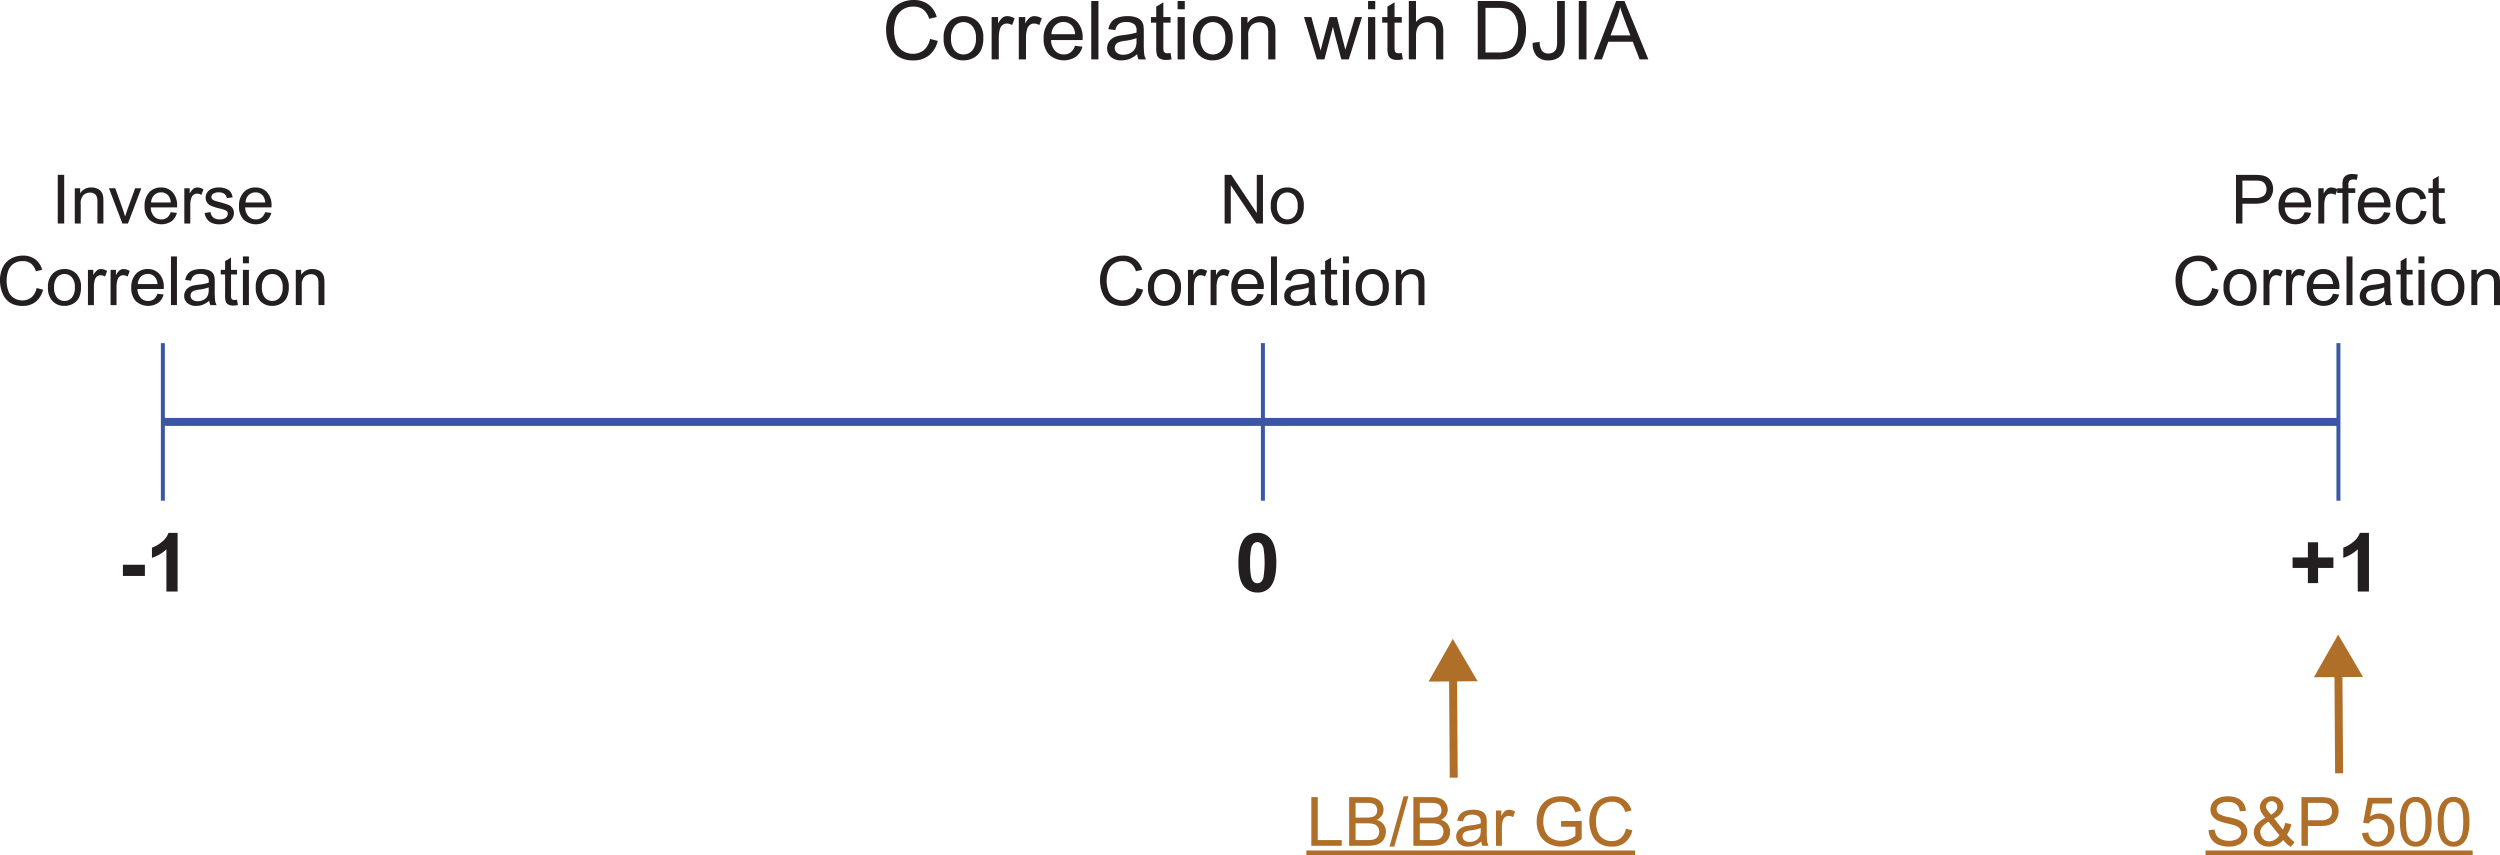 <svg id="Layer_1" data-name="Layer 1" xmlns="http://www.w3.org/2000/svg" viewBox="0 0 626.904 214.522"><defs><style>.cls-1{fill:#231f20;}.cls-2,.cls-3{fill:none;stroke:#3b56a6;}.cls-2,.cls-3,.cls-5{stroke-miterlimit:10;}.cls-2,.cls-5{stroke-width:2px;}.cls-4,.cls-5{fill:#af6f29;}.cls-5{stroke:#af6f29;}</style></defs><title>Inputs_Required_Mean_Variance_Optimization</title><path class="cls-1" d="M37.822,155.057V152.25h5.514v2.808H37.822Z" transform="translate(-7.002 -10.633)"/><path class="cls-1" d="M51.537,158.962H48.73V148.384a9.683,9.683,0,0,1-3.626,2.128v-2.548a8.089,8.089,0,0,0,2.387-1.363,5.172,5.172,0,0,0,1.768-2.342h2.277v14.7Z" transform="translate(-7.002 -10.633)"/><path class="cls-1" d="M322.3,144.259a4,4,0,0,1,3.326,1.518q1.43,1.8,1.429,5.964t-1.438,5.973a3.994,3.994,0,0,1-3.316,1.5,4.189,4.189,0,0,1-3.445-1.644q-1.31-1.642-1.309-5.858,0-4.135,1.438-5.953A3.992,3.992,0,0,1,322.3,144.259Zm0,2.327a1.4,1.4,0,0,0-.908.324,2.18,2.18,0,0,0-.62,1.164,16.1,16.1,0,0,0-.289,3.666,15.89,15.89,0,0,0,.26,3.541,2.481,2.481,0,0,0,.654,1.283,1.437,1.437,0,0,0,1.813,0,2.176,2.176,0,0,0,.619-1.164,23.7,23.7,0,0,0,.03-7.2,2.529,2.529,0,0,0-.654-1.289A1.385,1.385,0,0,0,322.3,146.586Z" transform="translate(-7.002 -10.633)"/><path class="cls-1" d="M585.728,156.855v-3.806h-3.836v-2.627h3.836v-3.806h2.558v3.806h3.846v2.627h-3.846v3.806h-2.558Z" transform="translate(-7.002 -10.633)"/><path class="cls-1" d="M601.04,158.962h-2.807V148.384a9.683,9.683,0,0,1-3.626,2.128v-2.548A8.1,8.1,0,0,0,597,146.6a5.178,5.178,0,0,0,1.768-2.342h2.277v14.7Z" transform="translate(-7.002 -10.633)"/><line class="cls-2" x1="40.841" y1="105.798" x2="586.387" y2="105.798"/><line class="cls-3" x1="40.841" y1="86.042" x2="40.841" y2="125.553"/><line class="cls-3" x1="586.387" y1="86.042" x2="586.387" y2="125.553"/><line class="cls-3" x1="316.686" y1="86.042" x2="316.686" y2="125.553"/><path class="cls-1" d="M240.213,20.392l1.938,0.489a6.524,6.524,0,0,1-2.192,3.641,6.042,6.042,0,0,1-3.871,1.254,6.957,6.957,0,0,1-3.851-.964,6.019,6.019,0,0,1-2.257-2.792,9.962,9.962,0,0,1-.774-3.926,8.623,8.623,0,0,1,.874-3.99,5.987,5.987,0,0,1,2.487-2.587,7.268,7.268,0,0,1,3.551-.884,6.005,6.005,0,0,1,3.7,1.119A5.807,5.807,0,0,1,241.9,14.9l-1.908.449a4.527,4.527,0,0,0-1.478-2.327,3.942,3.942,0,0,0-2.437-.729,4.733,4.733,0,0,0-2.822.809,4.272,4.272,0,0,0-1.593,2.172,8.755,8.755,0,0,0-.459,2.813,8.924,8.924,0,0,0,.544,3.261,4.051,4.051,0,0,0,1.693,2.083,4.745,4.745,0,0,0,2.487.689,4.168,4.168,0,0,0,2.757-.939A4.8,4.8,0,0,0,240.213,20.392Z" transform="translate(-7.002 -10.633)"/><path class="cls-1" d="M243.639,20.222a5.467,5.467,0,0,1,1.638-4.365,4.934,4.934,0,0,1,3.336-1.179,4.758,4.758,0,0,1,3.576,1.434,5.451,5.451,0,0,1,1.389,3.96,7.023,7.023,0,0,1-.614,3.222,4.357,4.357,0,0,1-1.788,1.823,5.209,5.209,0,0,1-2.562.648,4.768,4.768,0,0,1-3.6-1.428A5.706,5.706,0,0,1,243.639,20.222Zm1.848,0a4.515,4.515,0,0,0,.889,3.051,2.959,2.959,0,0,0,4.465,0,4.625,4.625,0,0,0,.889-3.106,4.382,4.382,0,0,0-.894-2.981,2.964,2.964,0,0,0-4.46,0A4.5,4.5,0,0,0,245.487,20.222Z" transform="translate(-7.002 -10.633)"/><path class="cls-1" d="M255.665,25.526V14.918h1.618v1.608a4.4,4.4,0,0,1,1.144-1.488,2,2,0,0,1,1.154-.359,3.51,3.51,0,0,1,1.848.579l-0.619,1.668a2.572,2.572,0,0,0-1.318-.39,1.719,1.719,0,0,0-1.059.354,1.922,1.922,0,0,0-.669.984,7.009,7.009,0,0,0-.3,2.1v5.554h-1.8Z" transform="translate(-7.002 -10.633)"/><path class="cls-1" d="M262.478,25.526V14.918H264.1v1.608a4.4,4.4,0,0,1,1.144-1.488,2,2,0,0,1,1.154-.359,3.51,3.51,0,0,1,1.848.579l-0.619,1.668a2.572,2.572,0,0,0-1.318-.39,1.719,1.719,0,0,0-1.059.354,1.922,1.922,0,0,0-.669.984,7.009,7.009,0,0,0-.3,2.1v5.554h-1.8Z" transform="translate(-7.002 -10.633)"/><path class="cls-1" d="M276.572,22.11l1.858,0.229a4.533,4.533,0,0,1-1.628,2.527,5.518,5.518,0,0,1-6.727-.534,5.6,5.6,0,0,1-1.364-4.021,5.86,5.86,0,0,1,1.378-4.155,4.667,4.667,0,0,1,3.576-1.479,4.534,4.534,0,0,1,3.476,1.448A5.756,5.756,0,0,1,278.49,20.2c0,0.106,0,.267-0.01.479h-7.911a4.073,4.073,0,0,0,.989,2.677,2.94,2.94,0,0,0,2.217.93,2.755,2.755,0,0,0,1.688-.52A3.45,3.45,0,0,0,276.572,22.11Zm-5.9-2.907h5.923a3.6,3.6,0,0,0-.679-2.008,2.756,2.756,0,0,0-2.228-1.038,2.856,2.856,0,0,0-2.083.829A3.281,3.281,0,0,0,270.669,19.2Z" transform="translate(-7.002 -10.633)"/><path class="cls-1" d="M280.647,25.526V10.882h1.8V25.526h-1.8Z" transform="translate(-7.002 -10.633)"/><path class="cls-1" d="M292.154,24.217a6.669,6.669,0,0,1-1.923,1.2,5.547,5.547,0,0,1-1.982.35,3.857,3.857,0,0,1-2.687-.854,2.819,2.819,0,0,1-.939-2.183,2.905,2.905,0,0,1,.354-1.424,2.937,2.937,0,0,1,.929-1.033,4.381,4.381,0,0,1,1.293-.59,12.98,12.98,0,0,1,1.6-.27A16.455,16.455,0,0,0,292,18.794c0.006-.246.01-0.4,0.01-0.47a1.985,1.985,0,0,0-.509-1.548,3.009,3.009,0,0,0-2.048-.609,3.179,3.179,0,0,0-1.873.444,2.721,2.721,0,0,0-.894,1.573l-1.758-.239a4.354,4.354,0,0,1,.789-1.823,3.46,3.46,0,0,1,1.588-1.069,7.1,7.1,0,0,1,2.407-.374,6.378,6.378,0,0,1,2.208.319,2.907,2.907,0,0,1,1.249.8,2.83,2.83,0,0,1,.56,1.224,10.151,10.151,0,0,1,.09,1.657v2.4a25.449,25.449,0,0,0,.115,3.172,4,4,0,0,0,.455,1.273h-1.878A3.813,3.813,0,0,1,292.154,24.217ZM292,20.2a13.185,13.185,0,0,1-2.937.68,6.814,6.814,0,0,0-1.568.359,1.564,1.564,0,0,0-.709.584,1.59,1.59,0,0,0,.294,2.053,2.34,2.34,0,0,0,1.593.479,3.711,3.711,0,0,0,1.848-.454,2.8,2.8,0,0,0,1.188-1.244,4.333,4.333,0,0,0,.29-1.8V20.2Z" transform="translate(-7.002 -10.633)"/><path class="cls-1" d="M300.534,23.918l0.26,1.589a6.669,6.669,0,0,1-1.357.159,3.08,3.08,0,0,1-1.52-.31,1.73,1.73,0,0,1-.759-0.814,6.431,6.431,0,0,1-.22-2.122v-6.1H295.62v-1.4h1.319V12.291l1.787-1.079v3.706h1.809v1.4h-1.809v6.2a3.152,3.152,0,0,0,.1.989,0.741,0.741,0,0,0,.311.35,1.189,1.189,0,0,0,.613.13A5.822,5.822,0,0,0,300.534,23.918Z" transform="translate(-7.002 -10.633)"/><path class="cls-1" d="M302.3,12.951V10.882h1.8v2.068h-1.8Zm0,12.575V14.918h1.8V25.526h-1.8Z" transform="translate(-7.002 -10.633)"/><path class="cls-1" d="M306.169,20.222a5.468,5.468,0,0,1,1.638-4.365,4.934,4.934,0,0,1,3.336-1.179,4.758,4.758,0,0,1,3.576,1.434,5.451,5.451,0,0,1,1.389,3.96,7.023,7.023,0,0,1-.614,3.222,4.36,4.36,0,0,1-1.788,1.823,5.208,5.208,0,0,1-2.562.648,4.767,4.767,0,0,1-3.6-1.428A5.7,5.7,0,0,1,306.169,20.222Zm1.848,0a4.515,4.515,0,0,0,.889,3.051,2.959,2.959,0,0,0,4.465,0,4.622,4.622,0,0,0,.89-3.106,4.384,4.384,0,0,0-.895-2.981,2.964,2.964,0,0,0-4.46,0A4.5,4.5,0,0,0,308.017,20.222Z" transform="translate(-7.002 -10.633)"/><path class="cls-1" d="M318.215,25.526V14.918h1.618v1.509a3.814,3.814,0,0,1,3.376-1.748,4.414,4.414,0,0,1,1.763.345,2.779,2.779,0,0,1,1.2.9,3.469,3.469,0,0,1,.56,1.329,10.319,10.319,0,0,1,.1,1.748v6.522h-1.8V19.073a4.846,4.846,0,0,0-.21-1.643,1.727,1.727,0,0,0-.744-0.869,2.365,2.365,0,0,0-1.254-.324,2.915,2.915,0,0,0-1.982.729,3.6,3.6,0,0,0-.834,2.767v5.794h-1.8Z" transform="translate(-7.002 -10.633)"/><path class="cls-1" d="M337.234,25.526l-3.247-10.608h1.858l1.688,6.123,0.63,2.278q0.04-.17.549-2.188l1.688-6.213h1.848l1.589,6.153,0.529,2.027,0.609-2.047,1.817-6.134h1.748l-3.316,10.608h-1.867l-1.688-6.353-0.409-1.809-2.147,8.161h-1.878Z" transform="translate(-7.002 -10.633)"/><path class="cls-1" d="M350.059,12.951V10.882h1.8v2.068h-1.8Zm0,12.575V14.918h1.8V25.526h-1.8Z" transform="translate(-7.002 -10.633)"/><path class="cls-1" d="M358.52,23.918l0.26,1.589a6.678,6.678,0,0,1-1.358.159,3.078,3.078,0,0,1-1.519-.31,1.732,1.732,0,0,1-.76-0.814,6.431,6.431,0,0,1-.22-2.122v-6.1H353.6v-1.4h1.318V12.291l1.788-1.079v3.706h1.809v1.4h-1.809v6.2a3.162,3.162,0,0,0,.095.989,0.752,0.752,0,0,0,.311.35,1.19,1.19,0,0,0,.614.13A5.835,5.835,0,0,0,358.52,23.918Z" transform="translate(-7.002 -10.633)"/><path class="cls-1" d="M360.278,25.526V10.882h1.8v5.254a4.017,4.017,0,0,1,3.177-1.458,4.282,4.282,0,0,1,2.047.464,2.732,2.732,0,0,1,1.244,1.284,5.91,5.91,0,0,1,.374,2.377v6.723h-1.8V18.8a2.779,2.779,0,0,0-.584-1.963,2.174,2.174,0,0,0-1.653-.614,2.916,2.916,0,0,0-1.5.415,2.337,2.337,0,0,0-1,1.123,5.158,5.158,0,0,0-.3,1.958v5.8h-1.8Z" transform="translate(-7.002 -10.633)"/><path class="cls-1" d="M377.568,25.526V10.882h5.044a12.213,12.213,0,0,1,2.607.21,4.956,4.956,0,0,1,2.147,1.049,5.955,5.955,0,0,1,1.733,2.5,9.825,9.825,0,0,1,.574,3.481,10.217,10.217,0,0,1-.39,2.956,7.168,7.168,0,0,1-1,2.133,5.3,5.3,0,0,1-1.333,1.328,5.424,5.424,0,0,1-1.748.734,9.95,9.95,0,0,1-2.353.25h-5.284Zm1.938-1.729h3.127a7.592,7.592,0,0,0,2.272-.27,3.253,3.253,0,0,0,1.313-.759,4.635,4.635,0,0,0,1.074-1.853,9.081,9.081,0,0,0,.384-2.822,6.814,6.814,0,0,0-.754-3.531,3.8,3.8,0,0,0-1.833-1.653,7.594,7.594,0,0,0-2.507-.3h-3.077V23.8Z" transform="translate(-7.002 -10.633)"/><path class="cls-1" d="M391.352,21.371l1.748-.24a3.744,3.744,0,0,0,.63,2.3,1.979,1.979,0,0,0,1.548.619,2.309,2.309,0,0,0,1.259-.334,1.727,1.727,0,0,0,.729-0.909,6.087,6.087,0,0,0,.2-1.833V10.882H399.4v9.979a7.253,7.253,0,0,1-.445,2.847,3.166,3.166,0,0,1-1.408,1.539,4.63,4.63,0,0,1-2.262.529,3.818,3.818,0,0,1-2.952-1.109A4.576,4.576,0,0,1,391.352,21.371Z" transform="translate(-7.002 -10.633)"/><path class="cls-1" d="M402.9,25.526V10.882h1.938V25.526H402.9Z" transform="translate(-7.002 -10.633)"/><path class="cls-1" d="M406.645,25.526l5.624-14.644h2.088l5.993,14.644h-2.208l-1.708-4.435h-6.123L408.7,25.526h-2.058Zm4.226-6.014h4.965l-1.528-4.055q-0.7-1.849-1.039-3.037a18.669,18.669,0,0,1-.789,2.8Z" transform="translate(-7.002 -10.633)"/><path class="cls-1" d="M21.482,66.68v-12.2H23.1v12.2H21.482Z" transform="translate(-7.002 -10.633)"/><path class="cls-1" d="M25.752,66.68V57.84H27.1V59.1a3.179,3.179,0,0,1,2.813-1.457,3.692,3.692,0,0,1,1.469.287,2.311,2.311,0,0,1,1,.754,2.889,2.889,0,0,1,.466,1.106,8.635,8.635,0,0,1,.083,1.457V66.68h-1.5V61.3a4.029,4.029,0,0,0-.175-1.369,1.442,1.442,0,0,0-.62-0.725,1.97,1.97,0,0,0-1.045-.271,2.427,2.427,0,0,0-1.652.607,3,3,0,0,0-.695,2.306V66.68h-1.5Z" transform="translate(-7.002 -10.633)"/><path class="cls-1" d="M37.688,66.68l-3.363-8.84h1.582l1.9,5.294q0.308,0.857.566,1.781,0.2-.7.558-1.682l1.965-5.394h1.54l-3.346,8.84h-1.4Z" transform="translate(-7.002 -10.633)"/><path class="cls-1" d="M49.808,63.834l1.548,0.191A3.777,3.777,0,0,1,50,66.13a4.593,4.593,0,0,1-5.606-.445,4.664,4.664,0,0,1-1.136-3.35,4.886,4.886,0,0,1,1.148-3.463,3.889,3.889,0,0,1,2.98-1.232,3.78,3.78,0,0,1,2.9,1.207,4.8,4.8,0,0,1,1.124,3.4c0,0.089,0,.222-0.008.4H44.805a3.4,3.4,0,0,0,.824,2.23,2.451,2.451,0,0,0,1.848.774,2.3,2.3,0,0,0,1.407-.433A2.877,2.877,0,0,0,49.808,63.834Zm-4.919-2.423h4.936a3,3,0,0,0-.566-1.673,2.3,2.3,0,0,0-1.856-.865,2.382,2.382,0,0,0-1.735.69A2.734,2.734,0,0,0,44.889,61.411Z" transform="translate(-7.002 -10.633)"/><path class="cls-1" d="M53.221,66.68V57.84H54.57v1.34a3.663,3.663,0,0,1,.953-1.24,1.668,1.668,0,0,1,.961-0.3,2.921,2.921,0,0,1,1.54.483l-0.516,1.39a2.139,2.139,0,0,0-1.1-.324,1.432,1.432,0,0,0-.882.295,1.6,1.6,0,0,0-.558.82,5.832,5.832,0,0,0-.25,1.748V66.68h-1.5Z" transform="translate(-7.002 -10.633)"/><path class="cls-1" d="M58.315,64.042l1.481-.233a2.072,2.072,0,0,0,.7,1.365,2.422,2.422,0,0,0,1.594.475,2.342,2.342,0,0,0,1.532-.42,1.258,1.258,0,0,0,.5-0.986,0.911,0.911,0,0,0-.441-0.8,6.564,6.564,0,0,0-1.532-.508,13.932,13.932,0,0,1-2.285-.72,2.182,2.182,0,0,1-1.294-2.027,2.274,2.274,0,0,1,.271-1.094,2.428,2.428,0,0,1,.737-0.837,3.109,3.109,0,0,1,.953-0.437,4.539,4.539,0,0,1,1.294-.179,5.128,5.128,0,0,1,1.827.3,2.49,2.49,0,0,1,1.161.812,3.176,3.176,0,0,1,.516,1.369l-1.465.2a1.6,1.6,0,0,0-.579-1.065,2.119,2.119,0,0,0-1.353-.383,2.45,2.45,0,0,0-1.474.341,0.994,0.994,0,0,0-.441.8,0.827,0.827,0,0,0,.183.524,1.321,1.321,0,0,0,.574.4q0.225,0.082,1.324.383a18.667,18.667,0,0,1,2.218.694,2.257,2.257,0,0,1,.986.787,2.2,2.2,0,0,1,.358,1.282,2.511,2.511,0,0,1-.437,1.41,2.825,2.825,0,0,1-1.261,1.024,4.593,4.593,0,0,1-1.864.362,4.158,4.158,0,0,1-2.626-.716A3.332,3.332,0,0,1,58.315,64.042Z" transform="translate(-7.002 -10.633)"/><path class="cls-1" d="M73.49,63.834l1.548,0.191a3.777,3.777,0,0,1-1.357,2.105,4.593,4.593,0,0,1-5.606-.445,4.664,4.664,0,0,1-1.136-3.35,4.886,4.886,0,0,1,1.148-3.463,3.889,3.889,0,0,1,2.98-1.232,3.78,3.78,0,0,1,2.9,1.207,4.8,4.8,0,0,1,1.124,3.4c0,0.089,0,.222-0.008.4H68.487a3.4,3.4,0,0,0,.824,2.23,2.451,2.451,0,0,0,1.848.774,2.3,2.3,0,0,0,1.407-.433A2.877,2.877,0,0,0,73.49,63.834ZM68.57,61.411h4.936a3,3,0,0,0-.566-1.673,2.3,2.3,0,0,0-1.856-.865,2.382,2.382,0,0,0-1.735.69A2.734,2.734,0,0,0,68.57,61.411Z" transform="translate(-7.002 -10.633)"/><path class="cls-1" d="M16.175,82.859l1.615,0.407A5.43,5.43,0,0,1,15.963,86.3a5.029,5.029,0,0,1-3.225,1.045,5.8,5.8,0,0,1-3.209-.8,5.02,5.02,0,0,1-1.881-2.327A8.3,8.3,0,0,1,7,80.944a7.194,7.194,0,0,1,.728-3.325A4.994,4.994,0,0,1,9.8,75.462a6.067,6.067,0,0,1,2.959-.736,5,5,0,0,1,3.08.933,4.839,4.839,0,0,1,1.74,2.622l-1.59.374a3.772,3.772,0,0,0-1.232-1.939,3.287,3.287,0,0,0-2.031-.607,3.946,3.946,0,0,0-2.352.674A3.564,3.564,0,0,0,9.05,78.592a7.291,7.291,0,0,0-.383,2.344,7.454,7.454,0,0,0,.454,2.718,3.379,3.379,0,0,0,1.411,1.735,3.958,3.958,0,0,0,2.073.574,3.475,3.475,0,0,0,2.3-.782A4.006,4.006,0,0,0,16.175,82.859Z" transform="translate(-7.002 -10.633)"/><path class="cls-1" d="M19.03,82.717A4.557,4.557,0,0,1,20.4,79.08a4.116,4.116,0,0,1,2.78-.982,3.968,3.968,0,0,1,2.98,1.194,4.547,4.547,0,0,1,1.157,3.3,5.849,5.849,0,0,1-.512,2.685,3.627,3.627,0,0,1-1.49,1.52,4.344,4.344,0,0,1-2.135.541,3.976,3.976,0,0,1-3-1.19A4.754,4.754,0,0,1,19.03,82.717Zm1.54,0a3.767,3.767,0,0,0,.741,2.543,2.467,2.467,0,0,0,3.721,0,3.855,3.855,0,0,0,.741-2.589,3.654,3.654,0,0,0-.745-2.485,2.47,2.47,0,0,0-3.717,0A3.751,3.751,0,0,0,20.57,82.717Z" transform="translate(-7.002 -10.633)"/><path class="cls-1" d="M29.052,87.137V78.3H30.4v1.34a3.663,3.663,0,0,1,.953-1.24,1.668,1.668,0,0,1,.961-0.3,2.921,2.921,0,0,1,1.54.483l-0.516,1.39a2.139,2.139,0,0,0-1.1-.324,1.432,1.432,0,0,0-.882.295,1.6,1.6,0,0,0-.558.82,5.832,5.832,0,0,0-.25,1.748v4.628h-1.5Z" transform="translate(-7.002 -10.633)"/><path class="cls-1" d="M34.729,87.137V78.3h1.349v1.34a3.663,3.663,0,0,1,.953-1.24,1.668,1.668,0,0,1,.961-0.3,2.921,2.921,0,0,1,1.54.483l-0.516,1.39a2.139,2.139,0,0,0-1.1-.324,1.432,1.432,0,0,0-.882.295,1.6,1.6,0,0,0-.558.82,5.832,5.832,0,0,0-.25,1.748v4.628h-1.5Z" transform="translate(-7.002 -10.633)"/><path class="cls-1" d="M46.474,84.291l1.548,0.191a3.777,3.777,0,0,1-1.357,2.105,4.593,4.593,0,0,1-5.606-.445,4.664,4.664,0,0,1-1.136-3.35,4.886,4.886,0,0,1,1.148-3.463,3.889,3.889,0,0,1,2.98-1.232,3.78,3.78,0,0,1,2.9,1.207,4.8,4.8,0,0,1,1.124,3.4c0,0.089,0,.222-0.008.4H41.471a3.4,3.4,0,0,0,.824,2.23,2.451,2.451,0,0,0,1.848.774,2.3,2.3,0,0,0,1.407-.433A2.877,2.877,0,0,0,46.474,84.291Zm-4.919-2.423h4.936a3,3,0,0,0-.566-1.673,2.3,2.3,0,0,0-1.856-.865,2.382,2.382,0,0,0-1.735.69A2.734,2.734,0,0,0,41.555,81.868Z" transform="translate(-7.002 -10.633)"/><path class="cls-1" d="M49.87,87.137v-12.2h1.5v12.2h-1.5Z" transform="translate(-7.002 -10.633)"/><path class="cls-1" d="M59.46,86.046a5.58,5.58,0,0,1-1.6,1,4.631,4.631,0,0,1-1.652.292,3.213,3.213,0,0,1-2.239-.712,2.35,2.35,0,0,1-.782-1.819,2.464,2.464,0,0,1,1.069-2.047,3.615,3.615,0,0,1,1.078-.491,10.6,10.6,0,0,1,1.332-.226,13.62,13.62,0,0,0,2.672-.516c0.005-.205.008-0.336,0.008-0.392a1.654,1.654,0,0,0-.425-1.29,2.511,2.511,0,0,0-1.707-.508,2.645,2.645,0,0,0-1.561.371,2.259,2.259,0,0,0-.745,1.311l-1.465-.2A3.631,3.631,0,0,1,54.1,79.3a2.88,2.88,0,0,1,1.323-.891,5.907,5.907,0,0,1,2.006-.312,5.305,5.305,0,0,1,1.839.267,2.432,2.432,0,0,1,1.041.67,2.36,2.36,0,0,1,.466,1.02,8.464,8.464,0,0,1,.075,1.382v2a21.277,21.277,0,0,0,.1,2.643,3.335,3.335,0,0,0,.379,1.062H59.759A3.176,3.176,0,0,1,59.46,86.046ZM59.335,82.7a11.014,11.014,0,0,1-2.447.565,5.7,5.7,0,0,0-1.307.3,1.3,1.3,0,0,0-.591.487,1.325,1.325,0,0,0,.246,1.711,1.955,1.955,0,0,0,1.328.4,3.086,3.086,0,0,0,1.54-.379,2.335,2.335,0,0,0,.99-1.036,3.618,3.618,0,0,0,.242-1.5V82.7Z" transform="translate(-7.002 -10.633)"/><path class="cls-1" d="M66.444,85.8l0.216,1.323a5.548,5.548,0,0,1-1.132.133A2.563,2.563,0,0,1,64.263,87a1.444,1.444,0,0,1-.633-0.679,5.357,5.357,0,0,1-.183-1.769V79.462h-1.1V78.3h1.1V76.108l1.49-.9V78.3h1.507v1.165H64.937v5.169a2.61,2.61,0,0,0,.079.824,0.625,0.625,0,0,0,.258.292,1.006,1.006,0,0,0,.512.107A4.985,4.985,0,0,0,66.444,85.8Z" transform="translate(-7.002 -10.633)"/><path class="cls-1" d="M67.917,76.658V74.934h1.5v1.724h-1.5Zm0,10.479V78.3h1.5v8.84h-1.5Z" transform="translate(-7.002 -10.633)"/><path class="cls-1" d="M71.138,82.717A4.557,4.557,0,0,1,72.5,79.08a4.116,4.116,0,0,1,2.78-.982,3.968,3.968,0,0,1,2.98,1.194,4.547,4.547,0,0,1,1.157,3.3,5.849,5.849,0,0,1-.512,2.685,3.627,3.627,0,0,1-1.49,1.52,4.344,4.344,0,0,1-2.135.541,3.976,3.976,0,0,1-3-1.19A4.754,4.754,0,0,1,71.138,82.717Zm1.54,0a3.767,3.767,0,0,0,.741,2.543,2.467,2.467,0,0,0,3.721,0,3.855,3.855,0,0,0,.741-2.589,3.654,3.654,0,0,0-.745-2.485,2.47,2.47,0,0,0-3.717,0A3.751,3.751,0,0,0,72.678,82.717Z" transform="translate(-7.002 -10.633)"/><path class="cls-1" d="M81.176,87.137V78.3h1.349v1.257A3.179,3.179,0,0,1,85.339,78.1a3.692,3.692,0,0,1,1.469.287,2.311,2.311,0,0,1,1,.754,2.889,2.889,0,0,1,.466,1.106A8.635,8.635,0,0,1,88.36,81.7v5.436h-1.5V81.76a4.029,4.029,0,0,0-.175-1.369,1.442,1.442,0,0,0-.62-0.725,1.97,1.97,0,0,0-1.045-.271A2.427,2.427,0,0,0,83.37,80a3,3,0,0,0-.695,2.306v4.828h-1.5Z" transform="translate(-7.002 -10.633)"/><path class="cls-1" d="M567.7,66.681v-12.2h4.6a11.049,11.049,0,0,1,1.856.117,3.686,3.686,0,0,1,1.507.569,2.989,2.989,0,0,1,.979,1.179,3.971,3.971,0,0,1-.621,4.3q-0.99,1.078-3.579,1.078h-3.13v4.961H567.7Zm1.614-6.4h3.155a3.352,3.352,0,0,0,2.223-.582,2.077,2.077,0,0,0,.657-1.641,2.207,2.207,0,0,0-.387-1.311,1.813,1.813,0,0,0-1.02-.72,6.894,6.894,0,0,0-1.507-.108h-3.122V60.28Z" transform="translate(-7.002 -10.633)"/><path class="cls-1" d="M584.931,63.835l1.549,0.191a3.776,3.776,0,0,1-1.356,2.105,4.594,4.594,0,0,1-5.606-.445,4.665,4.665,0,0,1-1.137-3.35,4.881,4.881,0,0,1,1.149-3.463,3.888,3.888,0,0,1,2.979-1.232,3.779,3.779,0,0,1,2.9,1.207,4.8,4.8,0,0,1,1.124,3.4c0,0.089,0,.222-0.009.4h-6.592a3.391,3.391,0,0,0,.824,2.23,2.449,2.449,0,0,0,1.848.774,2.294,2.294,0,0,0,1.406-.433A2.873,2.873,0,0,0,584.931,63.835Zm-4.919-2.423h4.937a3,3,0,0,0-.566-1.673,2.3,2.3,0,0,0-1.856-.865,2.381,2.381,0,0,0-1.735.69A2.736,2.736,0,0,0,580.012,61.412Z" transform="translate(-7.002 -10.633)"/><path class="cls-1" d="M588.345,66.681v-8.84h1.349v1.34a3.663,3.663,0,0,1,.952-1.24,1.671,1.671,0,0,1,.962-0.3,2.92,2.92,0,0,1,1.54.483l-0.517,1.39a2.139,2.139,0,0,0-1.1-.324,1.43,1.43,0,0,0-.882.295,1.6,1.6,0,0,0-.558.82,5.817,5.817,0,0,0-.25,1.748v4.628h-1.5Z" transform="translate(-7.002 -10.633)"/><path class="cls-1" d="M594.4,66.681V59.006h-1.323V57.841H594.4V56.9a4.125,4.125,0,0,1,.158-1.324,1.92,1.92,0,0,1,.762-0.944,2.747,2.747,0,0,1,1.527-.362,7.282,7.282,0,0,1,1.4.15l-0.225,1.307a5,5,0,0,0-.882-0.083,1.313,1.313,0,0,0-.966.291,1.579,1.579,0,0,0-.283,1.09v0.816h1.723v1.165h-1.723v7.675H594.4Z" transform="translate(-7.002 -10.633)"/><path class="cls-1" d="M604.825,63.835l1.549,0.191a3.776,3.776,0,0,1-1.356,2.105,4.594,4.594,0,0,1-5.606-.445,4.665,4.665,0,0,1-1.137-3.35,4.881,4.881,0,0,1,1.149-3.463,3.888,3.888,0,0,1,2.979-1.232,3.779,3.779,0,0,1,2.9,1.207,4.8,4.8,0,0,1,1.124,3.4c0,0.089,0,.222-0.009.4h-6.592a3.391,3.391,0,0,0,.824,2.23,2.449,2.449,0,0,0,1.848.774,2.294,2.294,0,0,0,1.406-.433A2.873,2.873,0,0,0,604.825,63.835Zm-4.919-2.423h4.937a3,3,0,0,0-.566-1.673,2.3,2.3,0,0,0-1.856-.865,2.381,2.381,0,0,0-1.735.69A2.736,2.736,0,0,0,599.906,61.412Z" transform="translate(-7.002 -10.633)"/><path class="cls-1" d="M614.025,63.443l1.473,0.191a3.821,3.821,0,0,1-1.235,2.385,3.6,3.6,0,0,1-2.443.862,3.8,3.8,0,0,1-2.918-1.187,4.812,4.812,0,0,1-1.1-3.4,6.155,6.155,0,0,1,.475-2.506,3.31,3.31,0,0,1,1.444-1.61,4.279,4.279,0,0,1,2.109-.537,3.674,3.674,0,0,1,2.356.729,3.337,3.337,0,0,1,1.173,2.068l-1.456.225a2.418,2.418,0,0,0-.737-1.34,1.9,1.9,0,0,0-1.277-.449,2.326,2.326,0,0,0-1.84.812,3.851,3.851,0,0,0-.707,2.567,3.982,3.982,0,0,0,.683,2.589,2.222,2.222,0,0,0,1.781.808,2.1,2.1,0,0,0,1.474-.541A2.688,2.688,0,0,0,614.025,63.443Z" transform="translate(-7.002 -10.633)"/><path class="cls-1" d="M620.051,65.341l0.216,1.323a5.548,5.548,0,0,1-1.132.133,2.566,2.566,0,0,1-1.266-.258,1.437,1.437,0,0,1-.632-0.679,5.326,5.326,0,0,1-.184-1.769V59.006h-1.1V57.841h1.1V55.652l1.49-.9v3.089h1.507v1.165h-1.507v5.169a2.61,2.61,0,0,0,.079.824,0.627,0.627,0,0,0,.258.292,1.006,1.006,0,0,0,.512.107A4.992,4.992,0,0,0,620.051,65.341Z" transform="translate(-7.002 -10.633)"/><path class="cls-1" d="M561.721,82.86l1.614,0.407a5.428,5.428,0,0,1-1.827,3.034,5.029,5.029,0,0,1-3.226,1.045,5.8,5.8,0,0,1-3.209-.8,5.022,5.022,0,0,1-1.881-2.327,8.307,8.307,0,0,1-.646-3.271,7.194,7.194,0,0,1,.729-3.325,4.989,4.989,0,0,1,2.073-2.156,6.061,6.061,0,0,1,2.959-.736,5,5,0,0,1,3.08.933,4.838,4.838,0,0,1,1.739,2.622l-1.59.374a3.775,3.775,0,0,0-1.231-1.939,3.291,3.291,0,0,0-2.031-.607,3.946,3.946,0,0,0-2.352.674,3.57,3.57,0,0,0-1.328,1.811,7.3,7.3,0,0,0-.383,2.344,7.443,7.443,0,0,0,.454,2.718,3.375,3.375,0,0,0,1.41,1.735,3.96,3.96,0,0,0,2.073.574,3.473,3.473,0,0,0,2.3-.782A4,4,0,0,0,561.721,82.86Z" transform="translate(-7.002 -10.633)"/><path class="cls-1" d="M564.576,82.718a4.554,4.554,0,0,1,1.365-3.638,4.114,4.114,0,0,1,2.779-.982,3.968,3.968,0,0,1,2.98,1.194,4.545,4.545,0,0,1,1.157,3.3,5.855,5.855,0,0,1-.512,2.685,3.634,3.634,0,0,1-1.49,1.52,4.345,4.345,0,0,1-2.136.541,3.974,3.974,0,0,1-3-1.19A4.752,4.752,0,0,1,564.576,82.718Zm1.54,0a3.765,3.765,0,0,0,.74,2.543,2.467,2.467,0,0,0,3.721,0,3.855,3.855,0,0,0,.741-2.589,3.657,3.657,0,0,0-.745-2.485,2.47,2.47,0,0,0-3.717,0A3.748,3.748,0,0,0,566.116,82.718Z" transform="translate(-7.002 -10.633)"/><path class="cls-1" d="M574.6,87.138V78.3h1.349v1.34a3.663,3.663,0,0,1,.952-1.24,1.671,1.671,0,0,1,.962-0.3,2.92,2.92,0,0,1,1.54.483l-0.517,1.39a2.139,2.139,0,0,0-1.1-.324,1.43,1.43,0,0,0-.882.295,1.6,1.6,0,0,0-.558.82,5.817,5.817,0,0,0-.25,1.748v4.628h-1.5Z" transform="translate(-7.002 -10.633)"/><path class="cls-1" d="M580.275,87.138V78.3h1.349v1.34a3.663,3.663,0,0,1,.952-1.24,1.671,1.671,0,0,1,.962-0.3,2.92,2.92,0,0,1,1.54.483l-0.517,1.39a2.139,2.139,0,0,0-1.1-.324,1.43,1.43,0,0,0-.882.295,1.6,1.6,0,0,0-.558.82,5.817,5.817,0,0,0-.25,1.748v4.628h-1.5Z" transform="translate(-7.002 -10.633)"/><path class="cls-1" d="M592.02,84.292l1.549,0.191a3.776,3.776,0,0,1-1.356,2.105,4.594,4.594,0,0,1-5.606-.445,4.665,4.665,0,0,1-1.137-3.35,4.881,4.881,0,0,1,1.149-3.463A3.888,3.888,0,0,1,589.6,78.1a3.779,3.779,0,0,1,2.9,1.207,4.8,4.8,0,0,1,1.124,3.4c0,0.089,0,.222-0.009.4h-6.592a3.391,3.391,0,0,0,.824,2.23,2.449,2.449,0,0,0,1.848.774,2.294,2.294,0,0,0,1.406-.433A2.873,2.873,0,0,0,592.02,84.292ZM587.1,81.869h4.937a3,3,0,0,0-.566-1.673,2.3,2.3,0,0,0-1.856-.865,2.381,2.381,0,0,0-1.735.69A2.736,2.736,0,0,0,587.1,81.869Z" transform="translate(-7.002 -10.633)"/><path class="cls-1" d="M595.416,87.138v-12.2h1.5v12.2h-1.5Z" transform="translate(-7.002 -10.633)"/><path class="cls-1" d="M605.005,86.047a5.6,5.6,0,0,1-1.6,1,4.631,4.631,0,0,1-1.652.292,3.212,3.212,0,0,1-2.239-.712,2.35,2.35,0,0,1-.782-1.819A2.46,2.46,0,0,1,599.8,82.76a3.62,3.62,0,0,1,1.078-.491,10.615,10.615,0,0,1,1.332-.226,13.637,13.637,0,0,0,2.672-.516c0-.205.008-0.336,0.008-0.392a1.657,1.657,0,0,0-.424-1.29,2.512,2.512,0,0,0-1.707-.508,2.646,2.646,0,0,0-1.561.371,2.259,2.259,0,0,0-.745,1.311l-1.465-.2a3.63,3.63,0,0,1,.657-1.519,2.886,2.886,0,0,1,1.324-.891,5.9,5.9,0,0,1,2.006-.312,5.306,5.306,0,0,1,1.84.267,2.427,2.427,0,0,1,1.04.67,2.365,2.365,0,0,1,.466,1.02,8.336,8.336,0,0,1,.075,1.382v2a21.277,21.277,0,0,0,.1,2.643,3.335,3.335,0,0,0,.379,1.062H605.3A3.144,3.144,0,0,1,605.005,86.047ZM604.88,82.7a11.008,11.008,0,0,1-2.447.565,5.686,5.686,0,0,0-1.307.3,1.3,1.3,0,0,0-.592.487,1.325,1.325,0,0,0,.246,1.711,1.956,1.956,0,0,0,1.327.4,3.085,3.085,0,0,0,1.54-.379,2.332,2.332,0,0,0,.991-1.036,3.635,3.635,0,0,0,.241-1.5V82.7Z" transform="translate(-7.002 -10.633)"/><path class="cls-1" d="M611.989,85.8l0.216,1.323a5.548,5.548,0,0,1-1.132.133A2.566,2.566,0,0,1,609.808,87a1.437,1.437,0,0,1-.632-0.679,5.326,5.326,0,0,1-.184-1.769V79.463h-1.1V78.3h1.1V76.109l1.49-.9V78.3h1.507v1.165h-1.507v5.169a2.61,2.61,0,0,0,.079.824,0.627,0.627,0,0,0,.258.292,1.006,1.006,0,0,0,.512.107A4.992,4.992,0,0,0,611.989,85.8Z" transform="translate(-7.002 -10.633)"/><path class="cls-1" d="M613.462,76.659V74.935h1.5v1.724h-1.5Zm0,10.479V78.3h1.5v8.84h-1.5Z" transform="translate(-7.002 -10.633)"/><path class="cls-1" d="M616.684,82.718a4.554,4.554,0,0,1,1.365-3.638,4.114,4.114,0,0,1,2.779-.982,3.968,3.968,0,0,1,2.98,1.194,4.545,4.545,0,0,1,1.157,3.3,5.855,5.855,0,0,1-.512,2.685,3.634,3.634,0,0,1-1.49,1.52,4.345,4.345,0,0,1-2.136.541,3.974,3.974,0,0,1-3-1.19A4.752,4.752,0,0,1,616.684,82.718Zm1.54,0a3.765,3.765,0,0,0,.74,2.543,2.467,2.467,0,0,0,3.721,0,3.855,3.855,0,0,0,.741-2.589,3.657,3.657,0,0,0-.745-2.485,2.47,2.47,0,0,0-3.717,0A3.748,3.748,0,0,0,618.224,82.718Z" transform="translate(-7.002 -10.633)"/><path class="cls-1" d="M626.723,87.138V78.3h1.349v1.257a3.178,3.178,0,0,1,2.813-1.457,3.69,3.69,0,0,1,1.469.287,2.314,2.314,0,0,1,1,.754,2.9,2.9,0,0,1,.466,1.106,8.553,8.553,0,0,1,.084,1.457v5.436h-1.5V81.761a4.017,4.017,0,0,0-.175-1.369,1.44,1.44,0,0,0-.62-0.725,1.967,1.967,0,0,0-1.044-.271,2.425,2.425,0,0,0-1.652.607,3,3,0,0,0-.7,2.306v4.828h-1.5Z" transform="translate(-7.002 -10.633)"/><path class="cls-1" d="M314.091,66.681v-12.2h1.656l6.409,9.581V54.478h1.549v12.2h-1.657l-6.409-9.589v9.589h-1.548Z" transform="translate(-7.002 -10.633)"/><path class="cls-1" d="M325.67,62.261a4.554,4.554,0,0,1,1.365-3.638,4.114,4.114,0,0,1,2.779-.982,3.968,3.968,0,0,1,2.98,1.194,4.545,4.545,0,0,1,1.157,3.3,5.855,5.855,0,0,1-.512,2.685,3.634,3.634,0,0,1-1.49,1.52,4.345,4.345,0,0,1-2.136.541,3.974,3.974,0,0,1-3-1.19A4.752,4.752,0,0,1,325.67,62.261Zm1.54,0a3.765,3.765,0,0,0,.74,2.543,2.467,2.467,0,0,0,3.721,0,3.855,3.855,0,0,0,.741-2.589,3.657,3.657,0,0,0-.745-2.485,2.47,2.47,0,0,0-3.717,0A3.748,3.748,0,0,0,327.21,62.261Z" transform="translate(-7.002 -10.633)"/><path class="cls-1" d="M292.02,82.86l1.615,0.407a5.43,5.43,0,0,1-1.827,3.034,5.029,5.029,0,0,1-3.225,1.045,5.8,5.8,0,0,1-3.209-.8,5.02,5.02,0,0,1-1.881-2.327,8.3,8.3,0,0,1-.645-3.271,7.194,7.194,0,0,1,.728-3.325,4.994,4.994,0,0,1,2.073-2.156,6.067,6.067,0,0,1,2.959-.736,5,5,0,0,1,3.08.933,4.839,4.839,0,0,1,1.74,2.622l-1.59.374a3.772,3.772,0,0,0-1.232-1.939,3.287,3.287,0,0,0-2.031-.607,3.946,3.946,0,0,0-2.352.674,3.564,3.564,0,0,0-1.328,1.811,7.291,7.291,0,0,0-.383,2.344,7.454,7.454,0,0,0,.454,2.718,3.379,3.379,0,0,0,1.411,1.735,3.958,3.958,0,0,0,2.073.574,3.475,3.475,0,0,0,2.3-.782A4.006,4.006,0,0,0,292.02,82.86Z" transform="translate(-7.002 -10.633)"/><path class="cls-1" d="M294.875,82.718a4.557,4.557,0,0,1,1.365-3.638,4.115,4.115,0,0,1,2.78-.982A3.97,3.97,0,0,1,302,79.293a4.545,4.545,0,0,1,1.156,3.3,5.843,5.843,0,0,1-.512,2.685,3.628,3.628,0,0,1-1.49,1.52,4.341,4.341,0,0,1-2.135.541,3.975,3.975,0,0,1-3-1.19A4.754,4.754,0,0,1,294.875,82.718Zm1.54,0a3.767,3.767,0,0,0,.741,2.543,2.467,2.467,0,0,0,3.72,0,3.855,3.855,0,0,0,.742-2.589,3.657,3.657,0,0,0-.746-2.485,2.47,2.47,0,0,0-3.716,0A3.751,3.751,0,0,0,296.415,82.718Z" transform="translate(-7.002 -10.633)"/><path class="cls-1" d="M304.9,87.138V78.3h1.349v1.34a3.663,3.663,0,0,1,.952-1.24,1.671,1.671,0,0,1,.962-0.3,2.92,2.92,0,0,1,1.54.483l-0.517,1.39a2.139,2.139,0,0,0-1.1-.324,1.43,1.43,0,0,0-.882.295,1.6,1.6,0,0,0-.558.82,5.817,5.817,0,0,0-.25,1.748v4.628h-1.5Z" transform="translate(-7.002 -10.633)"/><path class="cls-1" d="M310.574,87.138V78.3h1.349v1.34a3.663,3.663,0,0,1,.952-1.24,1.671,1.671,0,0,1,.962-0.3,2.92,2.92,0,0,1,1.54.483l-0.517,1.39a2.139,2.139,0,0,0-1.1-.324,1.43,1.43,0,0,0-.882.295,1.6,1.6,0,0,0-.558.82,5.817,5.817,0,0,0-.25,1.748v4.628h-1.5Z" transform="translate(-7.002 -10.633)"/><path class="cls-1" d="M322.32,84.292l1.549,0.191a3.776,3.776,0,0,1-1.356,2.105,4.594,4.594,0,0,1-5.606-.445,4.665,4.665,0,0,1-1.137-3.35,4.881,4.881,0,0,1,1.149-3.463A3.888,3.888,0,0,1,319.9,78.1a3.779,3.779,0,0,1,2.9,1.207,4.8,4.8,0,0,1,1.124,3.4c0,0.089,0,.222-0.009.4h-6.592a3.391,3.391,0,0,0,.824,2.23,2.449,2.449,0,0,0,1.848.774,2.294,2.294,0,0,0,1.406-.433A2.873,2.873,0,0,0,322.32,84.292ZM317.4,81.869h4.937a3,3,0,0,0-.566-1.673,2.3,2.3,0,0,0-1.856-.865,2.381,2.381,0,0,0-1.735.69A2.736,2.736,0,0,0,317.4,81.869Z" transform="translate(-7.002 -10.633)"/><path class="cls-1" d="M325.716,87.138v-12.2h1.5v12.2h-1.5Z" transform="translate(-7.002 -10.633)"/><path class="cls-1" d="M335.3,86.047a5.6,5.6,0,0,1-1.6,1,4.631,4.631,0,0,1-1.652.292,3.212,3.212,0,0,1-2.239-.712,2.35,2.35,0,0,1-.782-1.819A2.46,2.46,0,0,1,330.1,82.76a3.62,3.62,0,0,1,1.078-.491,10.615,10.615,0,0,1,1.332-.226,13.637,13.637,0,0,0,2.672-.516c0-.205.008-0.336,0.008-0.392a1.657,1.657,0,0,0-.424-1.29,2.512,2.512,0,0,0-1.707-.508,2.646,2.646,0,0,0-1.561.371,2.259,2.259,0,0,0-.745,1.311l-1.465-.2a3.63,3.63,0,0,1,.657-1.519,2.886,2.886,0,0,1,1.324-.891,5.9,5.9,0,0,1,2.006-.312,5.306,5.306,0,0,1,1.84.267,2.427,2.427,0,0,1,1.04.67,2.365,2.365,0,0,1,.466,1.02,8.336,8.336,0,0,1,.075,1.382v2a21.277,21.277,0,0,0,.1,2.643,3.335,3.335,0,0,0,.379,1.062H335.6A3.144,3.144,0,0,1,335.3,86.047ZM335.18,82.7a11.008,11.008,0,0,1-2.447.565,5.686,5.686,0,0,0-1.307.3,1.3,1.3,0,0,0-.592.487,1.325,1.325,0,0,0,.246,1.711,1.956,1.956,0,0,0,1.327.4,3.085,3.085,0,0,0,1.54-.379,2.332,2.332,0,0,0,.991-1.036,3.635,3.635,0,0,0,.241-1.5V82.7Z" transform="translate(-7.002 -10.633)"/><path class="cls-1" d="M342.289,85.8l0.216,1.323a5.548,5.548,0,0,1-1.132.133A2.566,2.566,0,0,1,340.108,87a1.437,1.437,0,0,1-.632-0.679,5.326,5.326,0,0,1-.184-1.769V79.463h-1.1V78.3h1.1V76.109l1.49-.9V78.3h1.507v1.165h-1.507v5.169a2.61,2.61,0,0,0,.079.824,0.627,0.627,0,0,0,.258.292,1.006,1.006,0,0,0,.512.107A4.992,4.992,0,0,0,342.289,85.8Z" transform="translate(-7.002 -10.633)"/><path class="cls-1" d="M343.762,76.659V74.935h1.5v1.724h-1.5Zm0,10.479V78.3h1.5v8.84h-1.5Z" transform="translate(-7.002 -10.633)"/><path class="cls-1" d="M346.984,82.718a4.554,4.554,0,0,1,1.365-3.638,4.114,4.114,0,0,1,2.779-.982,3.968,3.968,0,0,1,2.98,1.194,4.545,4.545,0,0,1,1.157,3.3,5.855,5.855,0,0,1-.512,2.685,3.634,3.634,0,0,1-1.49,1.52,4.345,4.345,0,0,1-2.136.541,3.974,3.974,0,0,1-3-1.19A4.752,4.752,0,0,1,346.984,82.718Zm1.54,0a3.765,3.765,0,0,0,.74,2.543,2.467,2.467,0,0,0,3.721,0,3.855,3.855,0,0,0,.741-2.589,3.657,3.657,0,0,0-.745-2.485,2.47,2.47,0,0,0-3.717,0A3.748,3.748,0,0,0,348.524,82.718Z" transform="translate(-7.002 -10.633)"/><path class="cls-1" d="M357.023,87.138V78.3h1.349v1.257a3.178,3.178,0,0,1,2.813-1.457,3.69,3.69,0,0,1,1.469.287,2.314,2.314,0,0,1,1,.754,2.9,2.9,0,0,1,.466,1.106,8.553,8.553,0,0,1,.084,1.457v5.436h-1.5V81.761a4.017,4.017,0,0,0-.175-1.369,1.44,1.44,0,0,0-.62-0.725,1.967,1.967,0,0,0-1.044-.271,2.425,2.425,0,0,0-1.652.607,3,3,0,0,0-.7,2.306v4.828h-1.5Z" transform="translate(-7.002 -10.633)"/><path class="cls-4" d="M335.833,222.724v-12.2h1.614v10.763h6.01v1.44h-7.624Z" transform="translate(-7.002 -10.633)"/><path class="cls-4" d="M345.315,222.724v-12.2h4.578a5.665,5.665,0,0,1,2.243.371,2.886,2.886,0,0,1,1.323,1.14,3.007,3.007,0,0,1,.479,1.611,2.762,2.762,0,0,1-.425,1.473,3.018,3.018,0,0,1-1.281,1.115,3.192,3.192,0,0,1,1.7,1.107,2.966,2.966,0,0,1,.595,1.848,3.567,3.567,0,0,1-.361,1.595,3.092,3.092,0,0,1-.9,1.136,3.716,3.716,0,0,1-1.336.6,8.132,8.132,0,0,1-1.969.2h-4.652Zm1.614-7.075h2.639a5.87,5.87,0,0,0,1.54-.142,1.712,1.712,0,0,0,.928-0.607,1.746,1.746,0,0,0,.313-1.065,1.965,1.965,0,0,0-.291-1.07,1.472,1.472,0,0,0-.833-0.632,6.924,6.924,0,0,0-1.855-.171h-2.439v3.688Zm0,5.635h3.038a6.988,6.988,0,0,0,1.1-.058,2.633,2.633,0,0,0,.933-0.333,1.768,1.768,0,0,0,.616-0.679,2.122,2.122,0,0,0,.241-1.028,2.026,2.026,0,0,0-.35-1.186,1.85,1.85,0,0,0-.97-0.708,6.017,6.017,0,0,0-1.785-.2h-2.822v4.2Z" transform="translate(-7.002 -10.633)"/><path class="cls-4" d="M355.436,222.932l3.538-12.619h1.2l-3.529,12.619h-1.207Z" transform="translate(-7.002 -10.633)"/><path class="cls-4" d="M361.421,222.724v-12.2H366a5.665,5.665,0,0,1,2.243.371,2.886,2.886,0,0,1,1.323,1.14,3.007,3.007,0,0,1,.479,1.611,2.762,2.762,0,0,1-.425,1.473,3.018,3.018,0,0,1-1.281,1.115,3.192,3.192,0,0,1,1.7,1.107,2.966,2.966,0,0,1,.595,1.848,3.567,3.567,0,0,1-.361,1.595,3.092,3.092,0,0,1-.9,1.136,3.716,3.716,0,0,1-1.336.6,8.132,8.132,0,0,1-1.969.2h-4.652Zm1.614-7.075h2.639a5.87,5.87,0,0,0,1.54-.142,1.712,1.712,0,0,0,.928-0.607,1.746,1.746,0,0,0,.313-1.065,1.965,1.965,0,0,0-.291-1.07,1.472,1.472,0,0,0-.833-0.632,6.924,6.924,0,0,0-1.855-.171h-2.439v3.688Zm0,5.635h3.038a6.988,6.988,0,0,0,1.1-.058,2.633,2.633,0,0,0,.933-0.333,1.768,1.768,0,0,0,.616-0.679,2.122,2.122,0,0,0,.241-1.028,2.026,2.026,0,0,0-.35-1.186,1.85,1.85,0,0,0-.97-0.708,6.017,6.017,0,0,0-1.785-.2h-2.822v4.2Z" transform="translate(-7.002 -10.633)"/><path class="cls-4" d="M378.435,221.633a5.6,5.6,0,0,1-1.6,1,4.631,4.631,0,0,1-1.652.292,3.212,3.212,0,0,1-2.239-.712,2.35,2.35,0,0,1-.782-1.819,2.46,2.46,0,0,1,1.069-2.047,3.62,3.62,0,0,1,1.078-.491,10.615,10.615,0,0,1,1.332-.226,13.637,13.637,0,0,0,2.672-.516c0-.205.008-0.336,0.008-0.392a1.657,1.657,0,0,0-.424-1.29,2.512,2.512,0,0,0-1.707-.508,2.646,2.646,0,0,0-1.561.371,2.259,2.259,0,0,0-.745,1.311l-1.465-.2a3.63,3.63,0,0,1,.657-1.519A2.886,2.886,0,0,1,374.4,214a5.9,5.9,0,0,1,2.006-.312,5.306,5.306,0,0,1,1.84.267,2.427,2.427,0,0,1,1.04.67,2.365,2.365,0,0,1,.466,1.02,8.336,8.336,0,0,1,.075,1.382v2a21.277,21.277,0,0,0,.1,2.643,3.335,3.335,0,0,0,.379,1.062h-1.564A3.144,3.144,0,0,1,378.435,221.633Zm-0.125-3.346a11.008,11.008,0,0,1-2.447.565,5.686,5.686,0,0,0-1.307.3,1.3,1.3,0,0,0-.592.487,1.325,1.325,0,0,0,.246,1.711,1.956,1.956,0,0,0,1.327.4,3.085,3.085,0,0,0,1.54-.379,2.332,2.332,0,0,0,.991-1.036,3.635,3.635,0,0,0,.241-1.5v-0.549Z" transform="translate(-7.002 -10.633)"/><path class="cls-4" d="M382.131,222.724v-8.84h1.349v1.34a3.663,3.663,0,0,1,.952-1.24,1.671,1.671,0,0,1,.962-0.3,2.92,2.92,0,0,1,1.54.483l-0.517,1.39a2.139,2.139,0,0,0-1.1-.324,1.43,1.43,0,0,0-.882.295,1.6,1.6,0,0,0-.558.82,5.817,5.817,0,0,0-.25,1.748v4.628h-1.5Z" transform="translate(-7.002 -10.633)"/><path class="cls-4" d="M398.462,217.938v-1.432l5.169-.009v4.528a9.13,9.13,0,0,1-2.455,1.428,7.282,7.282,0,0,1-2.6.479,6.936,6.936,0,0,1-3.267-.77,5.1,5.1,0,0,1-2.219-2.227,7.02,7.02,0,0,1-.749-3.255,7.546,7.546,0,0,1,.745-3.325,4.955,4.955,0,0,1,2.144-2.294,6.72,6.72,0,0,1,3.222-.749,6.374,6.374,0,0,1,2.393.429,3.973,3.973,0,0,1,1.678,1.194,5.314,5.314,0,0,1,.924,2l-1.457.4a4.493,4.493,0,0,0-.683-1.465,2.8,2.8,0,0,0-1.165-.854,4.287,4.287,0,0,0-1.682-.32,4.95,4.95,0,0,0-1.914.337,3.565,3.565,0,0,0-1.3.887,4.219,4.219,0,0,0-.771,1.207,6.39,6.39,0,0,0-.466,2.455,5.965,5.965,0,0,0,.562,2.73,3.6,3.6,0,0,0,1.636,1.632,5.061,5.061,0,0,0,2.281.532,5.4,5.4,0,0,0,2.047-.4,5.319,5.319,0,0,0,1.516-.861v-2.272h-3.588Z" transform="translate(-7.002 -10.633)"/><path class="cls-4" d="M414.719,218.446l1.614,0.407a5.428,5.428,0,0,1-1.827,3.034,5.029,5.029,0,0,1-3.226,1.045,5.8,5.8,0,0,1-3.209-.8,5.022,5.022,0,0,1-1.881-2.327,8.307,8.307,0,0,1-.646-3.271,7.194,7.194,0,0,1,.729-3.325,4.989,4.989,0,0,1,2.073-2.156,6.061,6.061,0,0,1,2.959-.736,5,5,0,0,1,3.08.933,4.838,4.838,0,0,1,1.739,2.622l-1.59.374A3.775,3.775,0,0,0,413.3,212.3a3.291,3.291,0,0,0-2.031-.607,3.946,3.946,0,0,0-2.352.674,3.57,3.57,0,0,0-1.328,1.811,7.3,7.3,0,0,0-.383,2.344,7.443,7.443,0,0,0,.454,2.718,3.375,3.375,0,0,0,1.41,1.735,3.96,3.96,0,0,0,2.073.574,3.473,3.473,0,0,0,2.3-.782A4,4,0,0,0,414.719,218.446Z" transform="translate(-7.002 -10.633)"/><path class="cls-4" d="M334.584,225.155v-1.249h82.424v1.249H334.584Z" transform="translate(-7.002 -10.633)"/><path class="cls-4" d="M560.836,218.8l1.523-.133a3.36,3.36,0,0,0,.5,1.5,2.747,2.747,0,0,0,1.228.949,4.65,4.65,0,0,0,1.873.362,4.494,4.494,0,0,0,1.631-.274,2.269,2.269,0,0,0,1.054-.754,1.749,1.749,0,0,0,.345-1.044,1.585,1.585,0,0,0-.333-1,2.469,2.469,0,0,0-1.1-.72,21.286,21.286,0,0,0-2.172-.595,11.165,11.165,0,0,1-2.356-.762,3.315,3.315,0,0,1-1.3-1.137,2.787,2.787,0,0,1-.428-1.519,3.1,3.1,0,0,1,.524-1.728,3.252,3.252,0,0,1,1.531-1.22,5.811,5.811,0,0,1,2.239-.416,6.1,6.1,0,0,1,2.393.438,3.448,3.448,0,0,1,1.595,1.286,3.692,3.692,0,0,1,.6,1.923l-1.548.116a2.5,2.5,0,0,0-.845-1.748,3.288,3.288,0,0,0-2.127-.591,3.415,3.415,0,0,0-2.135.536,1.611,1.611,0,0,0-.671,1.295,1.387,1.387,0,0,0,.475,1.082,6.428,6.428,0,0,0,2.435.87,16.032,16.032,0,0,1,2.7.778,3.691,3.691,0,0,1,1.573,1.244,3.029,3.029,0,0,1,.508,1.735,3.318,3.318,0,0,1-.558,1.836,3.666,3.666,0,0,1-1.6,1.34,5.574,5.574,0,0,1-2.351.479,7.032,7.032,0,0,1-2.776-.482A3.9,3.9,0,0,1,561.506,221,4.125,4.125,0,0,1,560.836,218.8Z" transform="translate(-7.002 -10.633)"/><path class="cls-4" d="M579.54,221.284a5.1,5.1,0,0,1-1.615,1.236,4.381,4.381,0,0,1-1.89.412,3.734,3.734,0,0,1-2.972-1.266,3.44,3.44,0,0,1-.891-2.306,3.192,3.192,0,0,1,.729-2.043,6.081,6.081,0,0,1,2.177-1.6,7.269,7.269,0,0,1-1.1-1.54,2.7,2.7,0,0,1-.275-1.141,2.543,2.543,0,0,1,.862-1.91,3.037,3.037,0,0,1,2.168-.812,2.829,2.829,0,0,1,2.044.766,2.467,2.467,0,0,1,.795,1.84q0,1.74-2.306,2.972l2.188,2.788a6.908,6.908,0,0,0,.583-1.7l1.557,0.333a8.489,8.489,0,0,1-1.082,2.63,8.673,8.673,0,0,0,1.906,1.873l-1.008,1.19A8.717,8.717,0,0,1,579.54,221.284ZM578.6,220.1l-2.746-3.4a5.263,5.263,0,0,0-1.641,1.344,2.176,2.176,0,0,0-.424,1.229,2.612,2.612,0,0,0,.591,1.54,1.958,1.958,0,0,0,1.673.8,2.768,2.768,0,0,0,1.395-.421A3.38,3.38,0,0,0,578.6,220.1Zm-2.105-5.178a3.986,3.986,0,0,0,1.261-1.007,1.7,1.7,0,0,0,.287-0.957,1.381,1.381,0,0,0-.4-1.021,1.341,1.341,0,0,0-.986-0.395,1.394,1.394,0,0,0-1.011.391,1.281,1.281,0,0,0-.4.957,1.4,1.4,0,0,0,.146.6,3.1,3.1,0,0,0,.437.662Z" transform="translate(-7.002 -10.633)"/><path class="cls-4" d="M584.127,222.724v-12.2h4.6a11.049,11.049,0,0,1,1.856.117,3.686,3.686,0,0,1,1.507.569,2.989,2.989,0,0,1,.979,1.179,3.971,3.971,0,0,1-.621,4.3q-0.99,1.078-3.579,1.078h-3.13v4.961h-1.614Zm1.614-6.4H588.9a3.352,3.352,0,0,0,2.223-.582,2.077,2.077,0,0,0,.657-1.641,2.207,2.207,0,0,0-.387-1.311,1.813,1.813,0,0,0-1.02-.72,6.894,6.894,0,0,0-1.507-.108h-3.122v4.361Z" transform="translate(-7.002 -10.633)"/><path class="cls-4" d="M599.319,219.528l1.573-.133a2.816,2.816,0,0,0,.812,1.727,2.2,2.2,0,0,0,1.535.579,2.391,2.391,0,0,0,1.831-.816,3.071,3.071,0,0,0,.75-2.164,2.777,2.777,0,0,0-.721-2.022,2.509,2.509,0,0,0-1.885-.741,2.609,2.609,0,0,0-1.308.329,2.536,2.536,0,0,0-.915.854l-1.407-.184,1.183-6.268h6.067v1.432h-4.869l-0.657,3.279a3.969,3.969,0,0,1,2.306-.766,3.65,3.65,0,0,1,2.7,1.107,3.864,3.864,0,0,1,1.1,2.847,4.444,4.444,0,0,1-.966,2.863,3.869,3.869,0,0,1-3.205,1.481,3.946,3.946,0,0,1-2.718-.933A3.634,3.634,0,0,1,599.319,219.528Z" transform="translate(-7.002 -10.633)"/><path class="cls-4" d="M608.8,216.706a11.14,11.14,0,0,1,.445-3.483,4.326,4.326,0,0,1,1.323-2.035,3.381,3.381,0,0,1,2.21-.716,3.605,3.605,0,0,1,1.723.4,3.286,3.286,0,0,1,1.224,1.141,6.114,6.114,0,0,1,.758,1.814,12.084,12.084,0,0,1,.274,2.884,11.169,11.169,0,0,1-.441,3.467,4.332,4.332,0,0,1-1.319,2.04,3.384,3.384,0,0,1-2.218.72,3.349,3.349,0,0,1-2.772-1.266Q608.8,220.145,608.8,216.706Zm1.539,0q0,3.006.7,4a2.009,2.009,0,0,0,3.471,0q0.7-1,.7-4,0-3.013-.7-4a2.087,2.087,0,0,0-1.752-.99,1.92,1.92,0,0,0-1.648.874A7.744,7.744,0,0,0,610.338,216.706Z" transform="translate(-7.002 -10.633)"/><path class="cls-4" d="M618.28,216.706a11.14,11.14,0,0,1,.445-3.483,4.326,4.326,0,0,1,1.323-2.035,3.381,3.381,0,0,1,2.21-.716,3.605,3.605,0,0,1,1.723.4,3.286,3.286,0,0,1,1.224,1.141,6.114,6.114,0,0,1,.758,1.814,12.084,12.084,0,0,1,.274,2.884,11.169,11.169,0,0,1-.441,3.467,4.332,4.332,0,0,1-1.319,2.04,3.384,3.384,0,0,1-2.218.72,3.349,3.349,0,0,1-2.772-1.266Q618.279,220.145,618.28,216.706Zm1.539,0q0,3.006.7,4a2.009,2.009,0,0,0,3.471,0q0.7-1,.7-4,0-3.013-.7-4a2.087,2.087,0,0,0-1.752-.99,1.92,1.92,0,0,0-1.648.874A7.744,7.744,0,0,0,619.82,216.706Z" transform="translate(-7.002 -10.633)"/><path class="cls-4" d="M560.07,225.155v-1.249h66.982v1.249H560.07Z" transform="translate(-7.002 -10.633)"/><line class="cls-5" x1="364.542" y1="195.009" x2="364.372" y2="169.873"/><polygon class="cls-5" points="359.949 169.903 364.32 162.213 368.794 169.843 359.949 169.903"/><line class="cls-5" x1="586.557" y1="193.925" x2="586.387" y2="168.788"/><polygon class="cls-5" points="581.964 168.818 586.335 161.128 590.81 168.758 581.964 168.818"/></svg>